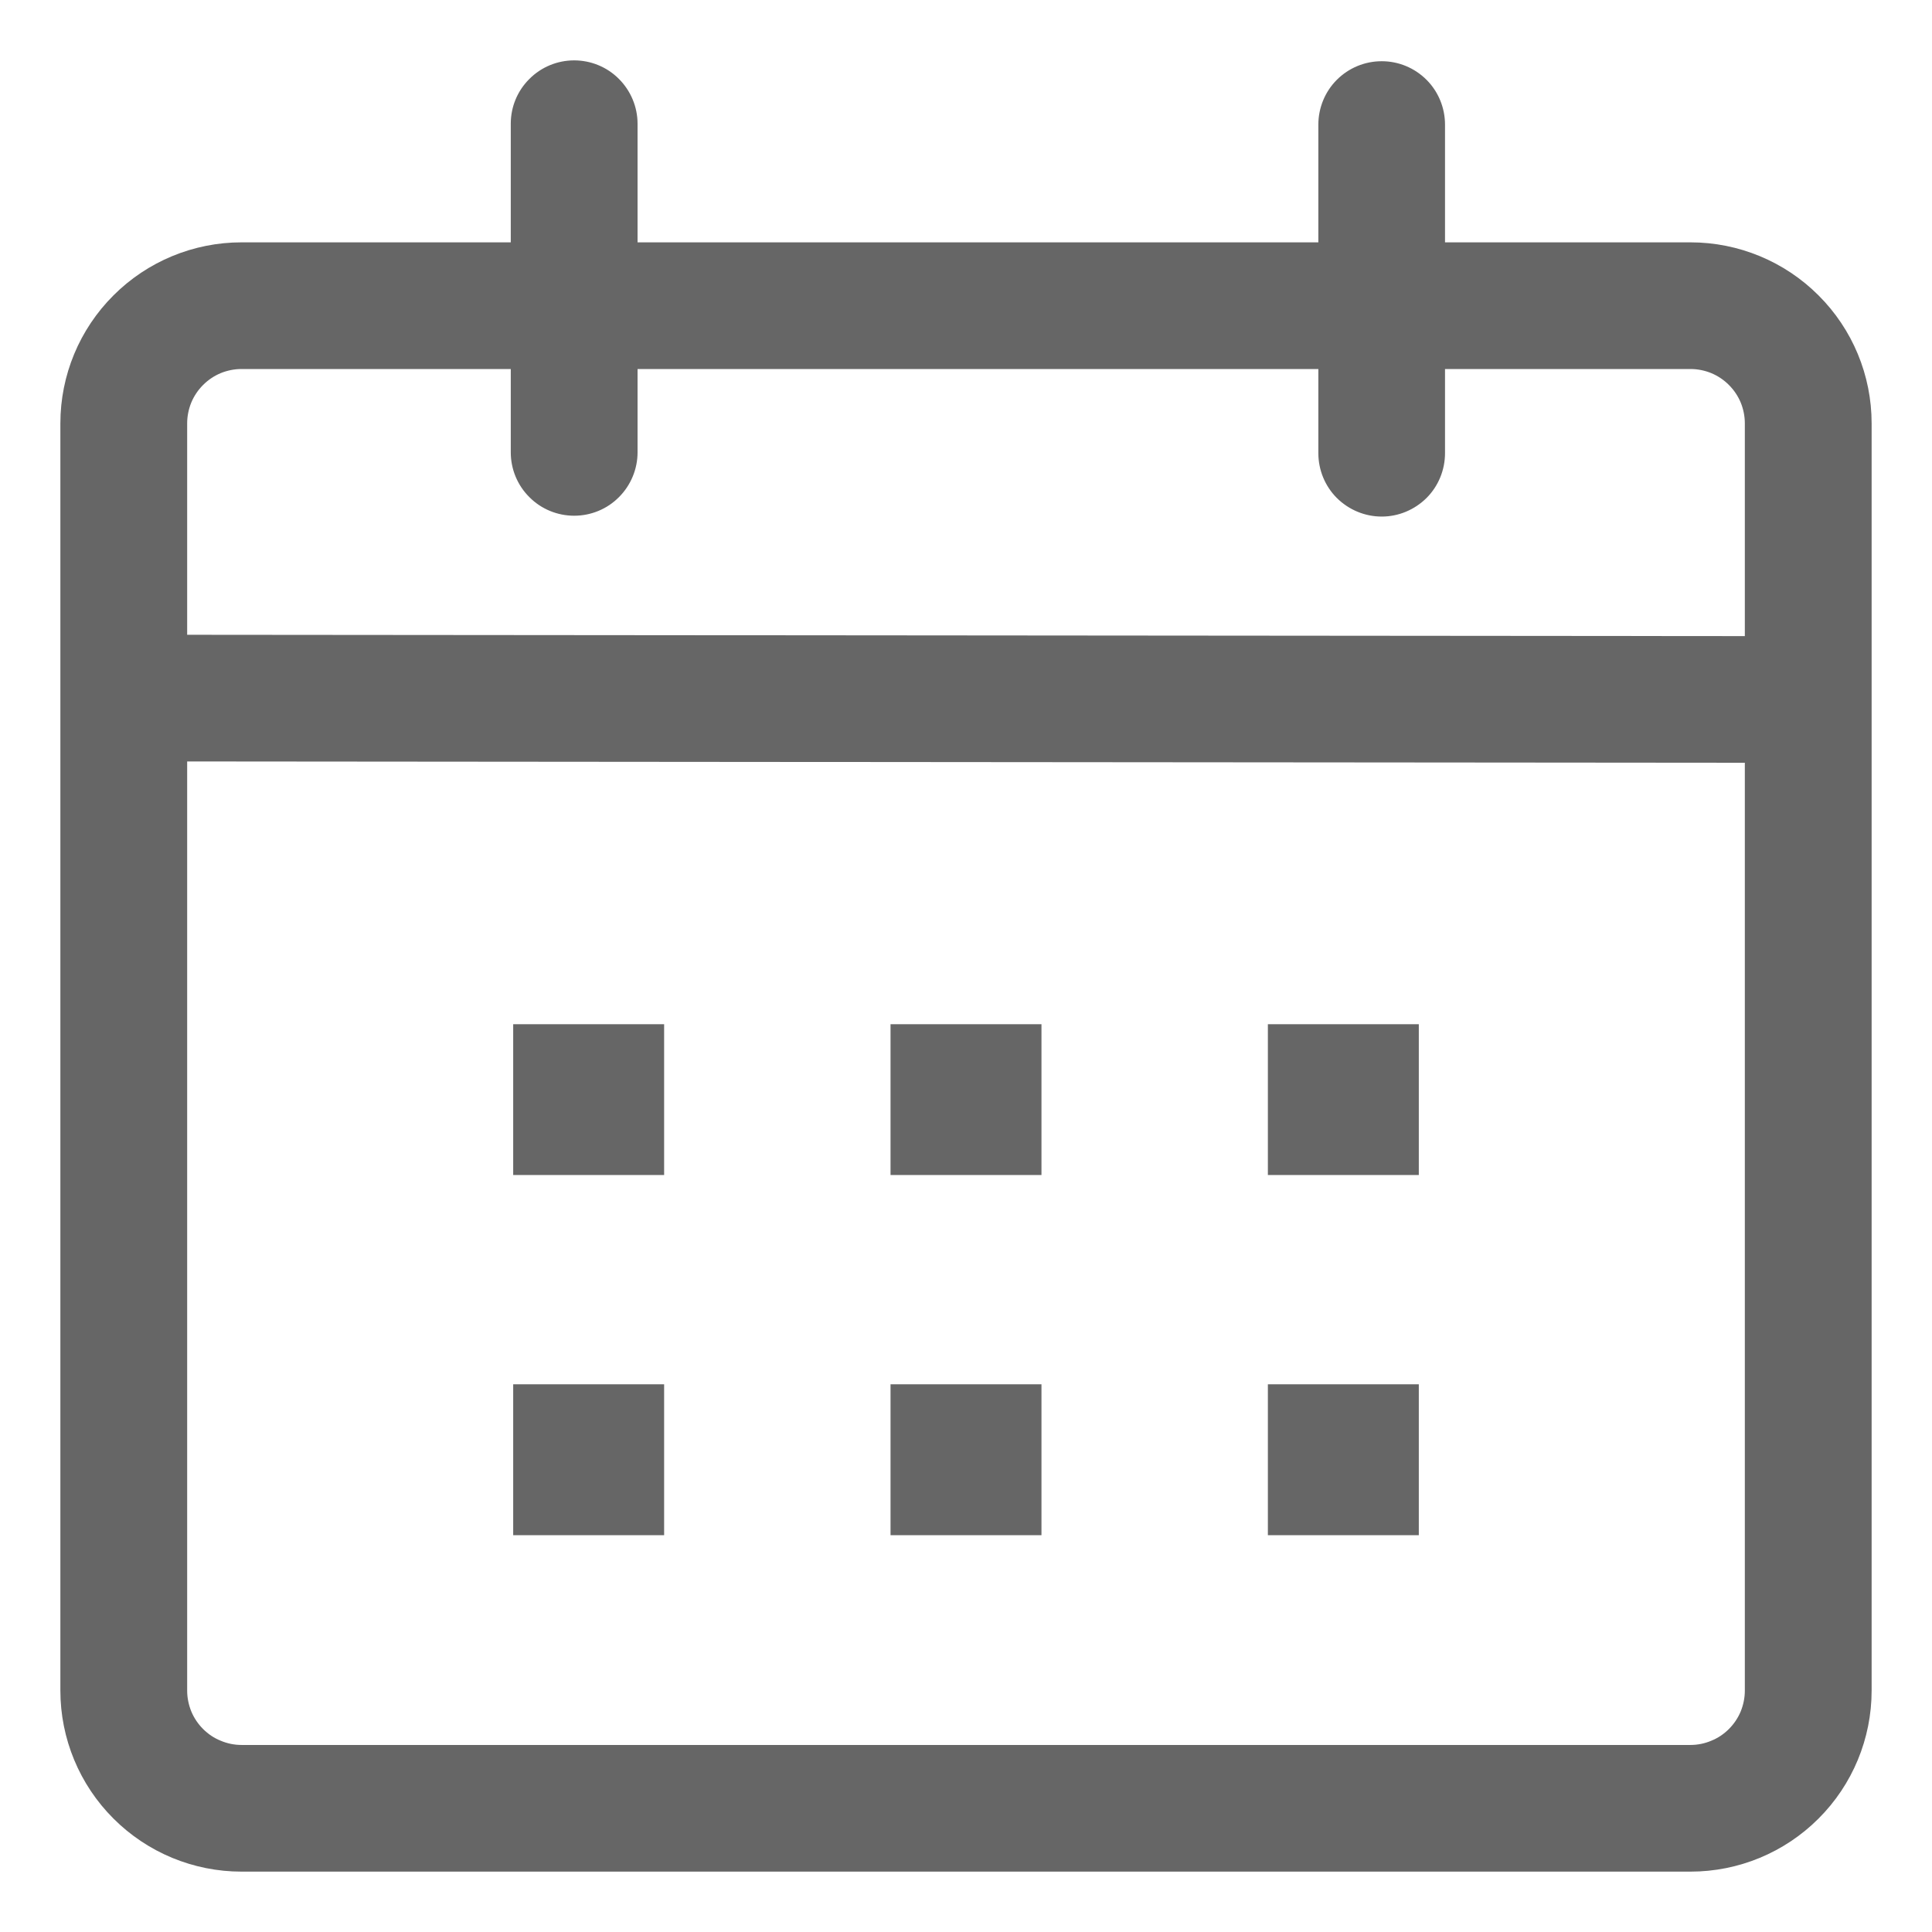 <svg width="16" height="16" viewBox="0 0 16 16" fill="none" xmlns="http://www.w3.org/2000/svg">
<path d="M4.755 0.5C4.894 0.5 5.028 0.555 5.126 0.654C5.224 0.752 5.28 0.886 5.28 1.025V2.007H10.918V1.032C10.918 0.893 10.973 0.759 11.071 0.661C11.17 0.562 11.303 0.507 11.443 0.507C11.582 0.507 11.715 0.562 11.814 0.661C11.912 0.759 11.967 0.893 11.967 1.032V2.007H14C14.398 2.007 14.779 2.165 15.06 2.446C15.342 2.727 15.5 3.108 15.5 3.506V14.001C15.5 14.398 15.342 14.78 15.06 15.061C14.779 15.342 14.398 15.5 14 15.5H2C1.602 15.5 1.221 15.342 0.94 15.061C0.658 14.78 0.5 14.398 0.5 14.001V3.506C0.5 3.108 0.658 2.727 0.94 2.446C1.221 2.165 1.602 2.007 2 2.007H4.23V1.024C4.23 0.885 4.285 0.752 4.384 0.654C4.482 0.555 4.616 0.5 4.755 0.5ZM1.55 6.306V14.001C1.55 14.06 1.562 14.118 1.584 14.173C1.607 14.228 1.64 14.277 1.682 14.319C1.724 14.361 1.773 14.394 1.828 14.416C1.882 14.439 1.941 14.451 2 14.451H14C14.059 14.451 14.118 14.439 14.172 14.416C14.227 14.394 14.276 14.361 14.318 14.319C14.36 14.277 14.393 14.228 14.416 14.173C14.438 14.118 14.45 14.06 14.45 14.001V6.317L1.55 6.306ZM5.5 11.464V12.714H4.25V11.464H5.5ZM8.625 11.464V12.714H7.375V11.464H8.625ZM11.75 11.464V12.714H10.5V11.464H11.75ZM5.5 8.482V9.731H4.25V8.482H5.5ZM8.625 8.482V9.731H7.375V8.482H8.625ZM11.75 8.482V9.731H10.5V8.482H11.75ZM4.23 3.056H2C1.941 3.056 1.882 3.068 1.828 3.09C1.773 3.113 1.724 3.146 1.682 3.188C1.64 3.23 1.607 3.279 1.584 3.334C1.562 3.388 1.55 3.447 1.55 3.506V5.257L14.45 5.268V3.506C14.45 3.447 14.438 3.388 14.416 3.334C14.393 3.279 14.36 3.23 14.318 3.188C14.276 3.146 14.227 3.113 14.172 3.09C14.118 3.068 14.059 3.056 14 3.056H11.967V3.753C11.967 3.892 11.912 4.026 11.814 4.124C11.715 4.222 11.582 4.278 11.443 4.278C11.303 4.278 11.17 4.222 11.071 4.124C10.973 4.026 10.918 3.892 10.918 3.753V3.056H5.28V3.746C5.28 3.885 5.224 4.019 5.126 4.117C5.028 4.216 4.894 4.271 4.755 4.271C4.616 4.271 4.482 4.216 4.384 4.117C4.285 4.019 4.23 3.885 4.23 3.746V3.056Z" fill="#666666"/>
</svg>
